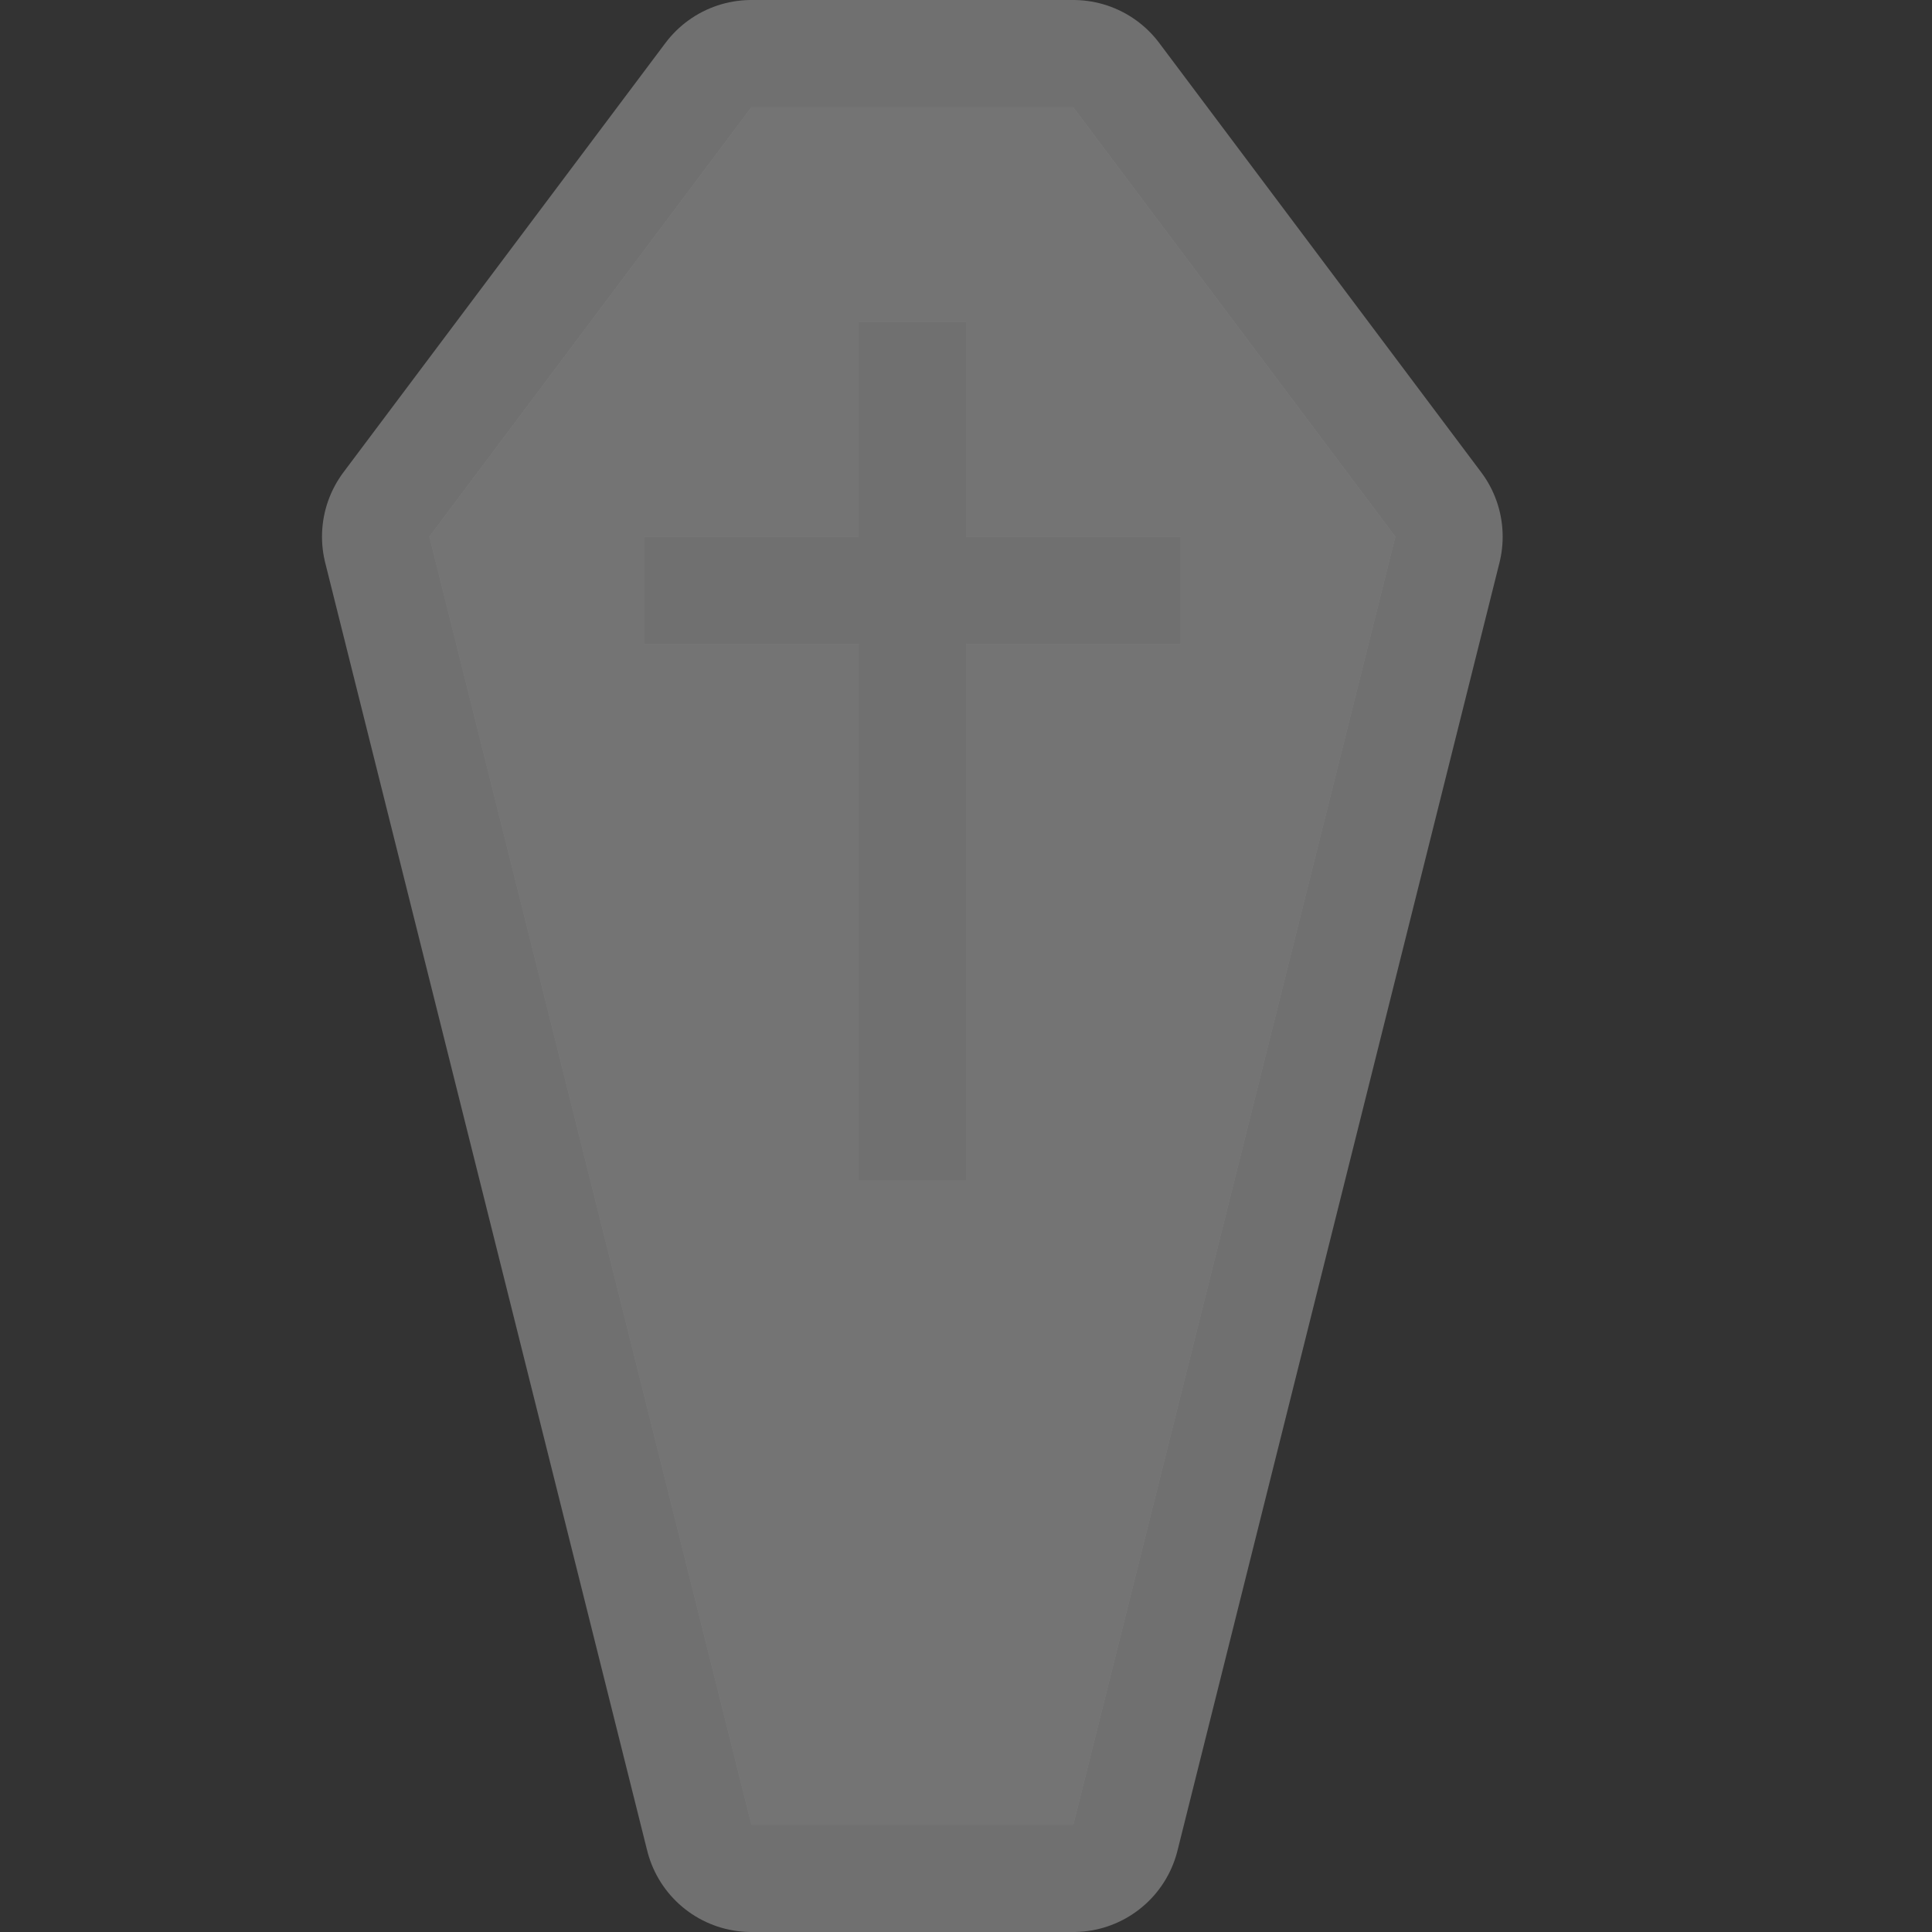 <svg xmlns="http://www.w3.org/2000/svg" width="18" height="18" viewBox="36.0 956.362 18.0 18.0">
    <rect x="36.0" y="956.362" width="18.0" height="18.0" fill="#333333" stroke="none"/>
    <g transform="translate(-36 -36) translate(0 1028.362)">
        <path d="m 79,-35 -3,4 3,12 3,0 3,-12 -3,-4 -3,0 z m 1,2 1,0 0,2 2,0 0,1 -2,0 0,5 -1,0 0,-5 -2,0 0,-1 2,0 0,-2 z" opacity=".3" fill="#747474" stroke="#fff" stroke-width="2" stroke-linejoin="round"/>
        <path d="m 79,-35 -3,4 3,12 3,0 3,-12 -3,-4 -3,0 z m 1,2 1,0 0,2 2,0 0,1 -2,0 0,5 -1,0 0,-5 -2,0 0,-1 2,0 0,-2 z" fill="#747474"/>
        <rect height="18" width="18" x="72" y="-36" opacity=".3" fill="none"/>
    </g>
</svg>
